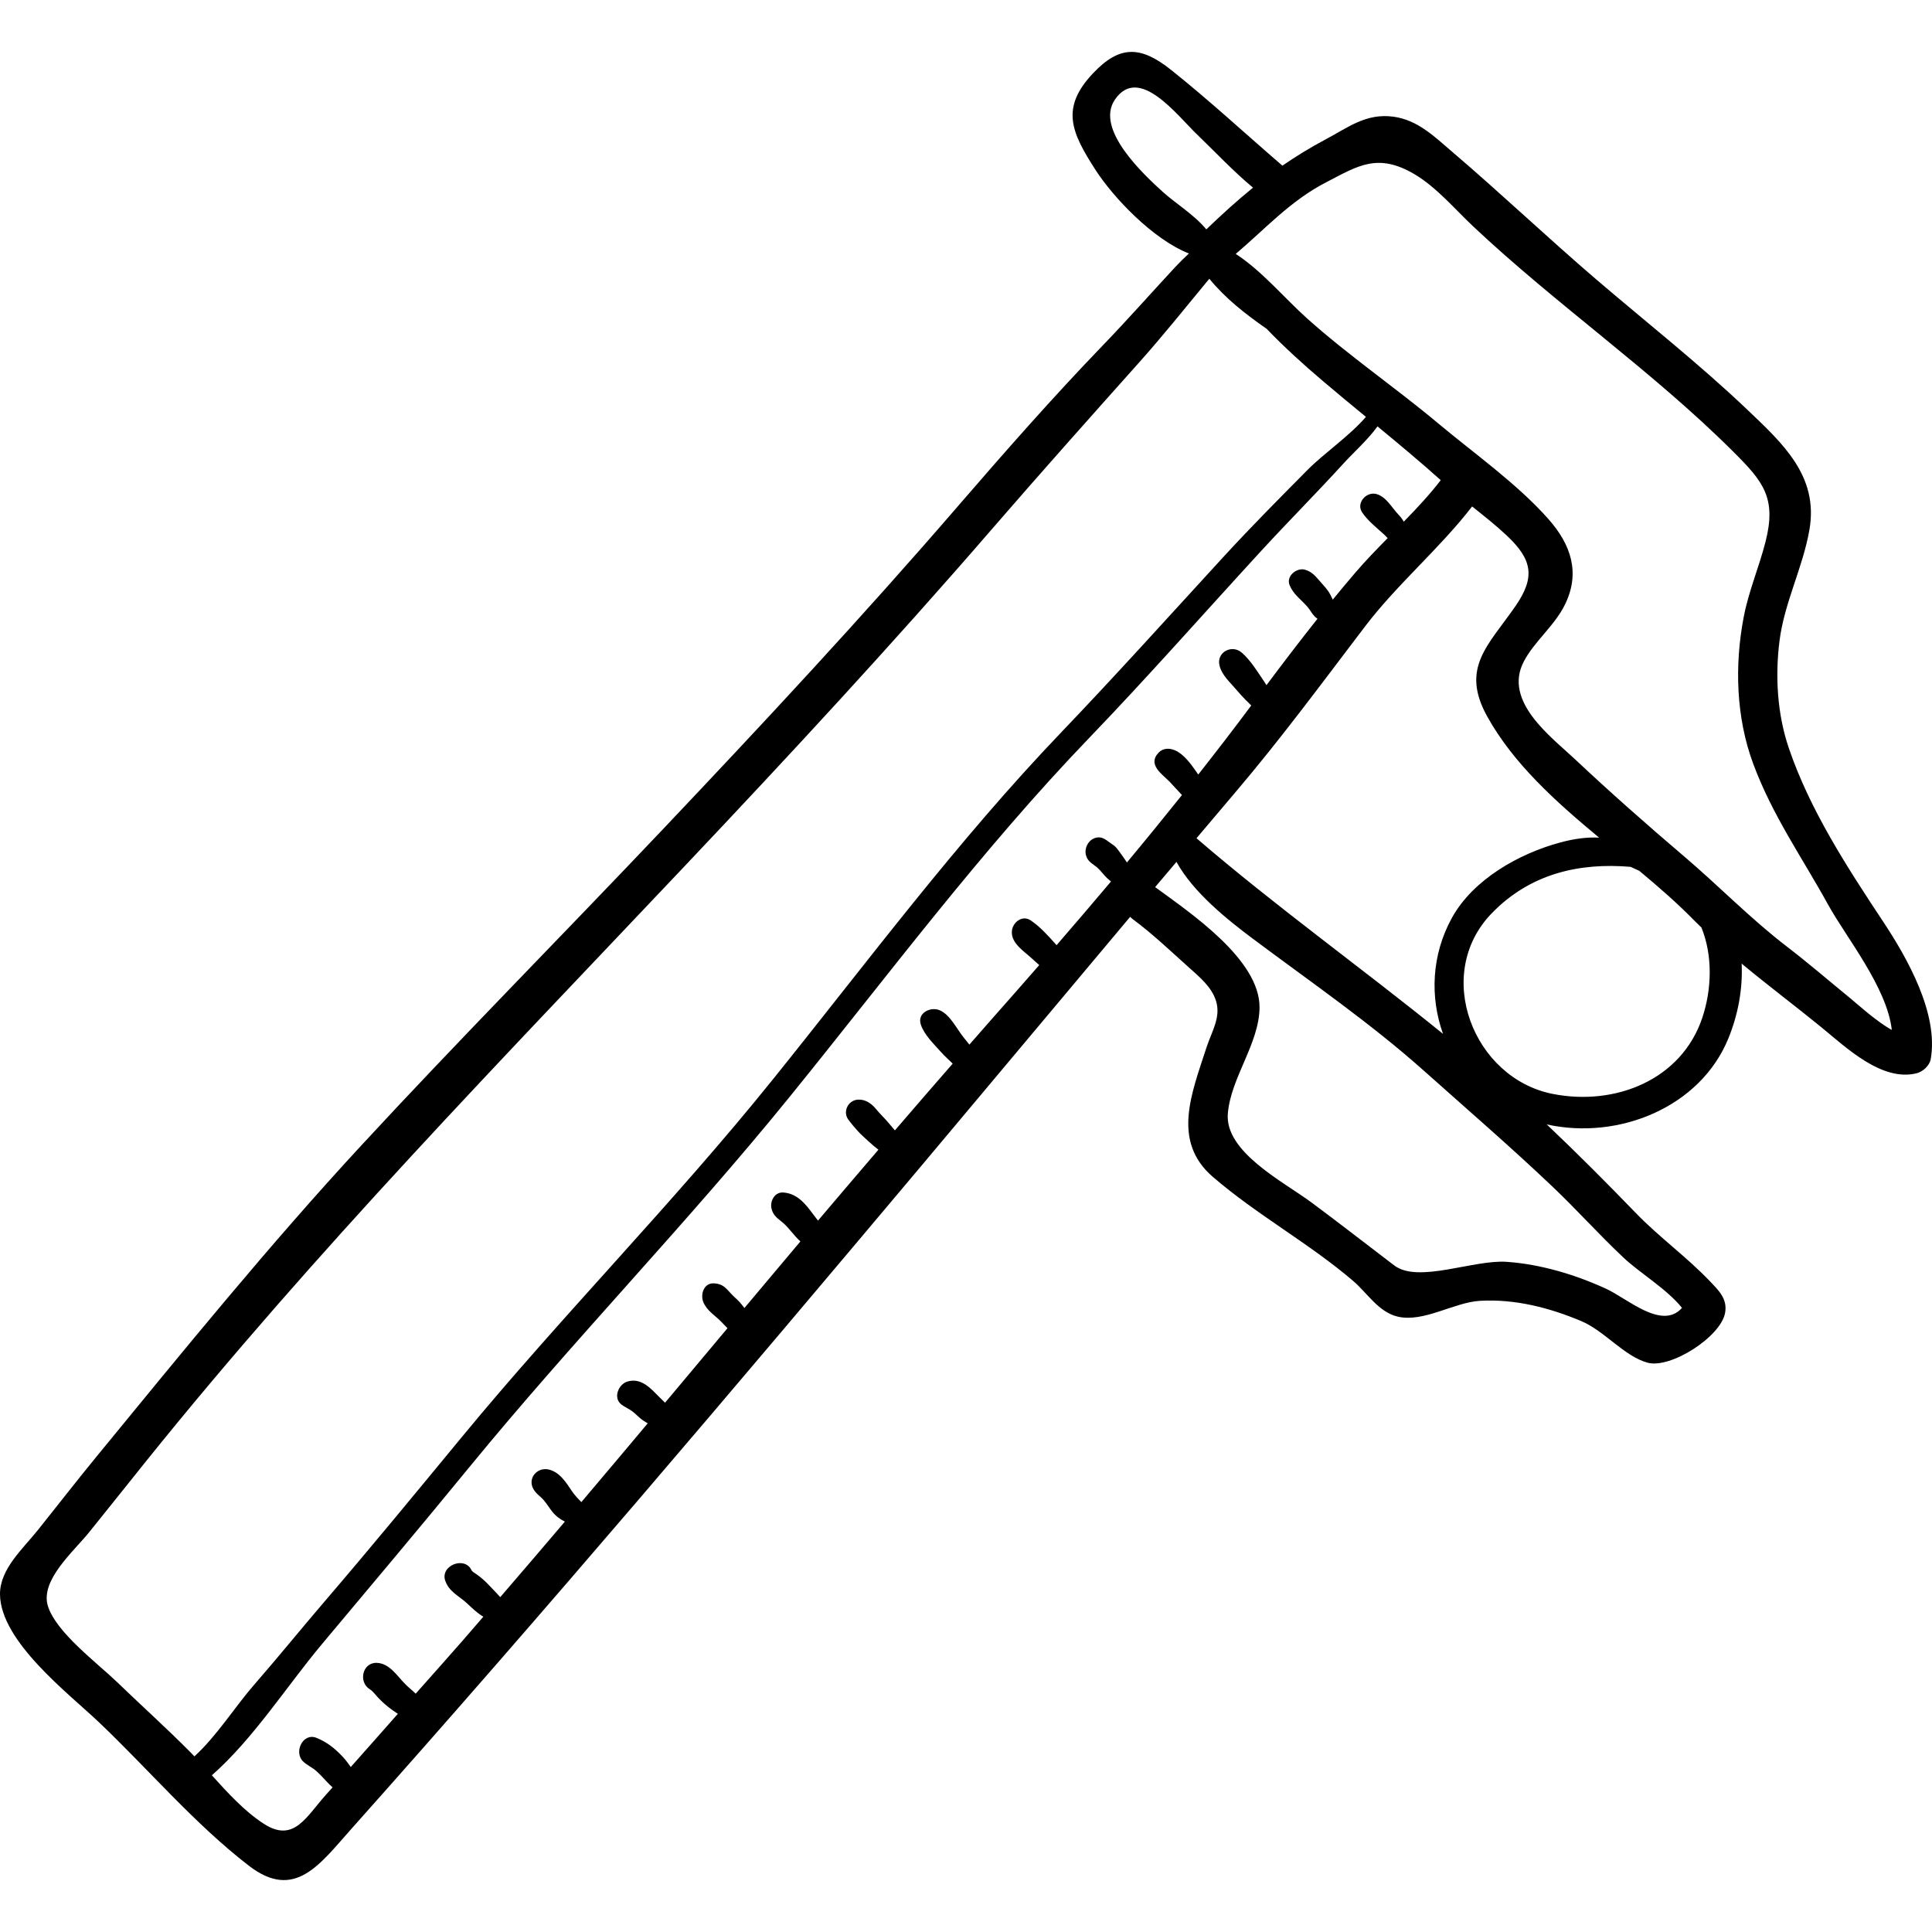 <?xml version="1.0" encoding="iso-8859-1"?>
<!-- Generator: Adobe Illustrator 19.0.0, SVG Export Plug-In . SVG Version: 6.00 Build 0)  -->
<svg version="1.1" id="Capa_1" xmlns="http://www.w3.org/2000/svg" xmlns:xlink="http://www.w3.org/1999/xlink" x="0px" y="0px"
	 viewBox="0 0 512 512" style="enable-background:new 0 0 512 512;" xml:space="preserve">
<g>
	<g>
		<path d="M499.092,244.296c-9.566-14.443-19.482-29.661-25.067-46.131c-3.034-8.95-3.625-18.934-2.436-28.335
			c1.287-10.185,6.206-19.429,7.939-29.503c2.441-14.191-7.081-22.82-16.635-31.909c-12.679-12.061-26.607-23.007-39.904-34.398
			c-12.884-11.037-25.178-22.727-38.06-33.719c-4.741-4.045-9.209-8.531-15.723-9.386c-7.208-0.946-11.924,2.851-17.915,6.031
			c-4.159,2.207-7.898,4.523-11.438,6.957c-9.805-8.448-19.376-17.3-29.471-25.353c-8.109-6.47-13.663-6.58-20.699,0.854
			c-8.698,9.189-5.79,15.633,0.589,25.547c4.716,7.329,15.2,18.437,24.8,22.226c-1.271,1.198-2.52,2.404-3.677,3.652
			c-6.35,6.85-12.503,13.823-18.99,20.549c-13.449,13.948-26.215,28.486-38.88,43.155c-25.274,29.274-51.448,57.366-78.059,85.452
			c-26.491,27.961-53.618,55.335-79.757,83.612c-24.38,26.374-47.209,54.459-69.976,82.225
			c-5.324,6.493-10.477,13.135-15.721,19.695c-3.892,4.869-10.081,10.316-10.011,17.004c0.131,12.5,18.141,26.222,26.166,33.844
			c13.173,12.51,25.369,26.956,39.764,38.055c12.156,9.374,18.752-0.294,27.161-9.72c51.659-57.911,101.785-117.128,151.722-176.511
			c18.241-21.692,36.43-43.491,54.698-65.226c0.234,0.247,0.486,0.486,0.782,0.704c4.979,3.667,9.962,8.397,14.568,12.532
			c2.912,2.614,6.302,5.349,7.433,9.177c1.274,4.314-1.203,8.016-2.583,12.278c-3.921,12.104-9.255,24.786,1.72,34.244
			c11.673,10.06,25.522,17.587,37.175,27.57c3.728,3.194,6.733,8.244,11.755,9.44c6.927,1.65,14.88-3.765,21.851-4.177
			c9.209-0.544,18.455,1.827,26.887,5.394c6.118,2.588,11.422,9.374,17.571,11.015c6.05,1.614,19.373-6.861,20.502-13.238
			c0.656-3.706-1.716-5.935-4.061-8.392c-6.106-6.399-13.343-11.586-19.498-17.944c-7.697-7.952-15.605-15.906-23.71-23.583
			c19.063,4.211,40.655-4.525,48.125-22.774c2.552-6.235,3.852-13.094,3.525-19.838c6.938,5.767,14.189,11.196,21.148,16.882
			c6.577,5.374,15.966,14.425,25.179,12.189c1.687-0.409,3.476-2.018,3.785-3.785C513.777,268.609,505.457,253.908,499.092,244.296z
			 M308.282,50.967c-5.383-4.87-18.166-16.795-12.8-24.597c6.38-9.275,16.448,4.183,21.798,9.316
			c4.725,4.532,9.566,9.721,14.783,14.044c-4.168,3.38-8.198,7.041-12.377,11.057C316.543,56.958,311.406,53.794,308.282,50.967z
			 M51.518,465.461c-0.383-0.4-0.765-0.812-1.15-1.199c-6.301-6.348-12.956-12.325-19.391-18.535
			c-5.131-4.953-16.128-13.144-18.278-20.093c-2.114-6.831,6.715-14.364,10.924-19.571c5.135-6.352,10.206-12.754,15.324-19.119
			c44.549-55.391,93.89-105.996,142.666-157.589c27.614-29.209,54.722-58.467,81.013-88.853
			c12.976-14.996,26.154-29.784,39.357-44.562c6.203-6.943,11.957-14.161,17.889-21.329c0.205-0.247,0.416-0.491,0.623-0.737
			c4.171,5.135,9.55,9.361,15.193,13.275c4.697,4.885,9.62,9.351,14.825,13.774c3.791,3.222,7.631,6.387,11.472,9.549
			c-4.295,5.026-11.076,9.623-15.442,14.029c-7.506,7.574-14.994,15.105-22.206,22.962c-14.336,15.618-28.502,31.366-43.16,46.681
			c-27.729,28.972-51.397,60.916-76.551,92.149c-26.236,32.577-55.702,62.346-82.325,94.645
			c-12.056,14.627-24.073,29.234-36.41,43.622c-6.243,7.281-12.264,14.723-18.566,21.951
			C62.309,452.265,57.381,460.127,51.518,465.461z M298.648,228.563c-0.586-0.908-1.225-1.776-1.808-2.596
			c-0.455-0.641-0.925-1.286-1.51-1.814c0.134,0.121-1.854-1.337-1.15-0.802c-1.307-0.992-2.455-1.903-4.205-1.19
			c-1.725,0.703-2.66,2.742-2.167,4.535c0.471,1.711,1.829,2.234,3.036,3.272c0.763,0.656,1.661,1.908,2.525,2.724
			c0.342,0.323,0.688,0.631,1.048,0.923c-4.773,5.665-9.585,11.293-14.419,16.872c-0.106-0.12-0.203-0.245-0.311-0.365
			c-2.02-2.248-4.021-4.508-6.543-6.213c-2.241-1.516-4.811,0.546-4.986,2.862c-0.244,3.213,3.234,5.305,5.304,7.235
			c0.637,0.595,1.293,1.17,1.948,1.747c-4.218,4.833-8.441,9.645-12.659,14.406c-1.962,2.214-3.902,4.449-5.854,6.672
			c-0.51-0.662-1.031-1.297-1.517-1.894c-1.836-2.258-3.578-6.032-6.343-7.207c-2.44-1.037-6.073,0.716-4.994,3.839
			c0.972,2.812,3.485,5.129,5.427,7.334c0.937,1.064,2.02,1.958,3.004,2.97c-5.128,5.877-10.236,11.772-15.319,17.691
			c-0.507-0.609-1.016-1.188-1.447-1.716c-1.111-1.361-2.406-2.552-3.527-3.913c-1.199-1.456-2.736-2.593-4.706-2.529
			c-2.817,0.09-4.339,3.45-2.451,5.56c0.043,0.057,0.108,0.144,0.22,0.292c0.287,0.397,0.593,0.779,0.917,1.145
			c0.352,0.417,0.717,0.823,1.078,1.232c0.865,0.981,1.844,1.813,2.795,2.709c0.882,0.832,1.817,1.59,2.76,2.337
			c-5.348,6.255-10.699,12.506-16.013,18.793c-0.449-0.59-0.9-1.159-1.304-1.706c-2.034-2.754-4.215-5.485-7.888-5.744
			c-2.279-0.16-3.521,2.209-3.155,4.141c0.31,1.629,1.364,2.552,2.608,3.509c0.993,0.763,1.764,1.653,2.577,2.614
			c0.785,0.928,1.592,1.878,2.498,2.699c-4.953,5.875-9.898,11.757-14.837,17.646c-0.238-0.292-0.467-0.581-0.678-0.866
			c-0.785-1.061-1.746-1.768-2.641-2.698c-1.536-1.599-2.207-2.788-4.634-2.97c-2.819-0.211-3.814,2.947-2.902,5.056
			c0.998,2.309,3.111,3.437,4.75,5.157c0.552,0.58,1.074,1.135,1.619,1.673c-5.516,6.582-11.03,13.166-16.549,19.746
			c-0.413-0.413-0.844-0.829-1.289-1.271c-2.365-2.349-4.917-5.466-8.686-4.337c-2.356,0.705-3.875,4.308-1.604,6.076
			c0.961,0.748,2.053,1.153,3.007,1.893c0.678,0.526,1.275,1.167,1.936,1.716c0.655,0.544,1.331,0.978,2.044,1.396
			c-5.848,6.964-11.703,13.923-17.58,20.863c-0.925-0.932-1.831-1.879-2.547-2.958c-1.534-2.311-3.308-5.112-6.237-5.699
			c-2.972-0.596-5.496,2.359-3.96,5.15c0.703,1.277,1.825,1.915,2.754,2.982c0.856,0.983,1.515,2.137,2.342,3.147
			c0.987,1.205,2.082,1.947,3.27,2.554c-5.687,6.694-11.392,13.371-17.13,20.02c-1.066-1.226-2.241-2.4-3.302-3.51
			c-0.882-0.923-1.87-1.764-2.907-2.507c-0.57-0.409-1.166-0.659-1.419-1.174c-1.867-3.801-8.409-1.127-6.915,2.915
			c1.072,2.9,3.535,3.887,5.665,5.844c1.41,1.296,2.795,2.685,4.401,3.611c-1.853,2.136-3.687,4.287-5.547,6.417
			c-4.096,4.69-8.255,9.315-12.376,13.979c-0.873-0.847-1.866-1.623-2.716-2.475c-2.201-2.206-4.187-5.562-7.591-5.687
			c-3.835-0.141-4.921,5.084-1.888,6.97c0.877,0.546,1.623,1.629,2.407,2.434c1.126,1.157,2.357,2.23,3.68,3.158
			c0.395,0.277,0.868,0.61,1.378,0.944c-4.163,4.692-8.287,9.421-12.474,14.09c-0.686-0.975-1.384-1.908-2.206-2.782
			c-2.033-2.161-4.123-3.837-6.896-4.945c-3.588-1.434-6.013,3.741-3.599,6.183c1.019,1.031,2.327,1.555,3.406,2.478
			c1,0.855,1.918,1.877,2.819,2.831c0.56,0.593,1.098,1.146,1.651,1.631c-0.544,0.603-1.079,1.213-1.624,1.815
			c-5.427,6.008-8.617,13.037-16.681,7.784c-5.055-3.293-9.44-8.1-13.685-12.797c10.995-9.674,19.908-23.699,29.126-34.705
			c13.103-15.645,26.237-31.225,39.166-47.022c27.372-33.445,57.508-64.39,84.714-97.929c26.182-32.276,50.7-65.311,79.521-95.282
			c15.554-16.175,30.383-33.022,45.567-49.55c7.174-7.809,14.654-15.314,21.8-23.152c2.774-3.042,6.444-6.265,9.011-9.836
			c5.66,4.666,11.298,9.358,16.761,14.253c-2.904,3.794-6.301,7.419-9.792,11.001c-0.38-0.65-0.823-1.262-1.352-1.805
			c-1.808-1.855-3.277-4.824-5.934-5.528c-2.647-0.701-5.426,2.399-3.748,4.875c1.584,2.337,3.832,4.031,5.873,5.912
			c0.296,0.273,0.59,0.585,0.886,0.903c-2.987,3.035-5.933,6.072-8.601,9.188c-2.005,2.342-3.986,4.719-5.945,7.12
			c-0.21-0.464-0.43-0.914-0.647-1.328c-0.707-1.344-1.708-2.351-2.697-3.475c-1.229-1.396-2.099-2.561-3.99-3.124
			c-2.215-0.661-5.107,1.699-4.1,4.1c1.054,2.515,2.988,3.738,4.708,5.707c0.687,0.787,1.155,1.758,1.888,2.523
			c0.239,0.249,0.513,0.454,0.783,0.666c-4.599,5.794-9.101,11.685-13.513,17.589c-0.165-0.273-0.335-0.541-0.512-0.801
			c-1.799-2.643-3.606-5.696-6.029-7.814c-2.613-2.284-6.783-0.115-5.902,3.436c0.65,2.616,2.856,4.475,4.536,6.475
			c0.803,0.956,1.625,1.844,2.501,2.733c0.286,0.29,0.893,0.842,1.367,1.363c-4.569,6.136-9.261,12.235-14.042,18.298
			c-0.194-0.294-0.394-0.583-0.593-0.865c-1.406-1.993-3.215-4.495-5.493-5.521c-1.469-0.661-3.213-0.68-4.41,0.569
			c-3.094,3.229,1.047,5.767,2.976,7.795c1.077,1.133,2.112,2.324,3.202,3.454C308.437,216.689,303.578,222.652,298.648,228.563z
			 M394.135,189.883c6.956,12.521,18.125,22.538,29.643,32.102c-3.108-0.161-6.414,0.237-10.241,1.265
			c-10.928,2.934-23.106,9.762-28.749,19.962c-5.435,9.824-5.869,21.015-2.373,30.776c-21.622-17.532-44.337-33.771-65.333-51.848
			c3.434-4.058,6.859-8.125,10.304-12.173c12.05-14.16,23.102-29.158,34.353-43.94c8.559-11.246,19.842-20.716,28.387-31.81
			c3.156,2.513,6.32,5.015,9.235,7.758c6.784,6.382,7.491,11.044,2.289,18.596C394.447,171.027,386.946,176.942,394.135,189.883z
			 M411.348,314.394c6.459,6.132,12.417,12.797,18.893,18.891c4.351,4.094,11.483,8.303,15.508,13.315
			c-5.322,6.014-14.465-2.496-20.21-5.112c-8.213-3.739-17.175-6.433-26.206-7.088c-8.834-0.641-23.481,5.793-29.852,0.948
			c-7.259-5.52-14.488-11.164-21.869-16.643c-7.416-5.505-23.072-13.386-22.223-23.609c0.789-9.521,8.346-18.573,8.401-28.116
			c0.073-12.668-18.224-24.967-27.665-31.888c1.879-2.231,3.769-4.452,5.651-6.681c4.484,8.155,13.599,15.393,20.339,20.432
			c15.242,11.395,31.087,22.292,45.314,34.988C388.803,293.983,400.256,303.864,411.348,314.394z M451.153,269.643
			c-5.49,16.505-23.069,23.564-39.737,20.241c-20.956-4.178-31.708-31.6-16.188-47.75c10.227-10.642,23.314-13.567,36.901-12.408
			c0.772,0.344,1.537,0.697,2.303,1.051c5.117,4.267,10.066,8.569,14.49,13.095c0.645,0.66,1.317,1.291,1.976,1.936
			C453.938,253.275,453.625,262.213,451.153,269.643z M490.378,264.575c-5.594-4.567-11.041-9.277-16.779-13.675
			c-9.688-7.425-18.038-16.078-27.271-23.931c-9.79-8.327-19.566-16.955-28.943-25.771c-6.302-5.925-19.031-15.264-13.601-25.813
			c2.774-5.389,8.18-9.503,10.956-15.183c4.075-8.338,1.672-15.789-4.372-22.622c-8.285-9.367-19.674-17.378-29.275-25.414
			c-11.359-9.507-23.63-17.87-34.688-27.768c-5.948-5.324-11.901-12.533-18.926-17.111c7.831-6.607,14.416-14.049,24.005-18.999
			c8.285-4.277,13.574-7.915,23.392-2.108c5.792,3.427,10.679,9.248,15.536,13.82c22.123,20.829,47.521,38.336,69.007,59.785
			c7.788,7.774,11.435,12.12,8.48,23.725c-1.712,6.726-4.47,13.111-5.785,19.942c-2.469,12.827-2.055,26.707,2.52,38.994
			c5.122,13.756,12.868,24.651,19.88,37.38c4.68,8.497,15.592,21.879,16.831,33.115
			C497.298,270.739,491.962,265.869,490.378,264.575z"/>
	</g>
</g>
<g>
</g>
<g>
</g>
<g>
</g>
<g>
</g>
<g>
</g>
<g>
</g>
<g>
</g>
<g>
</g>
<g>
</g>
<g>
</g>
<g>
</g>
<g>
</g>
<g>
</g>
<g>
</g>
<g>
</g>
</svg>
